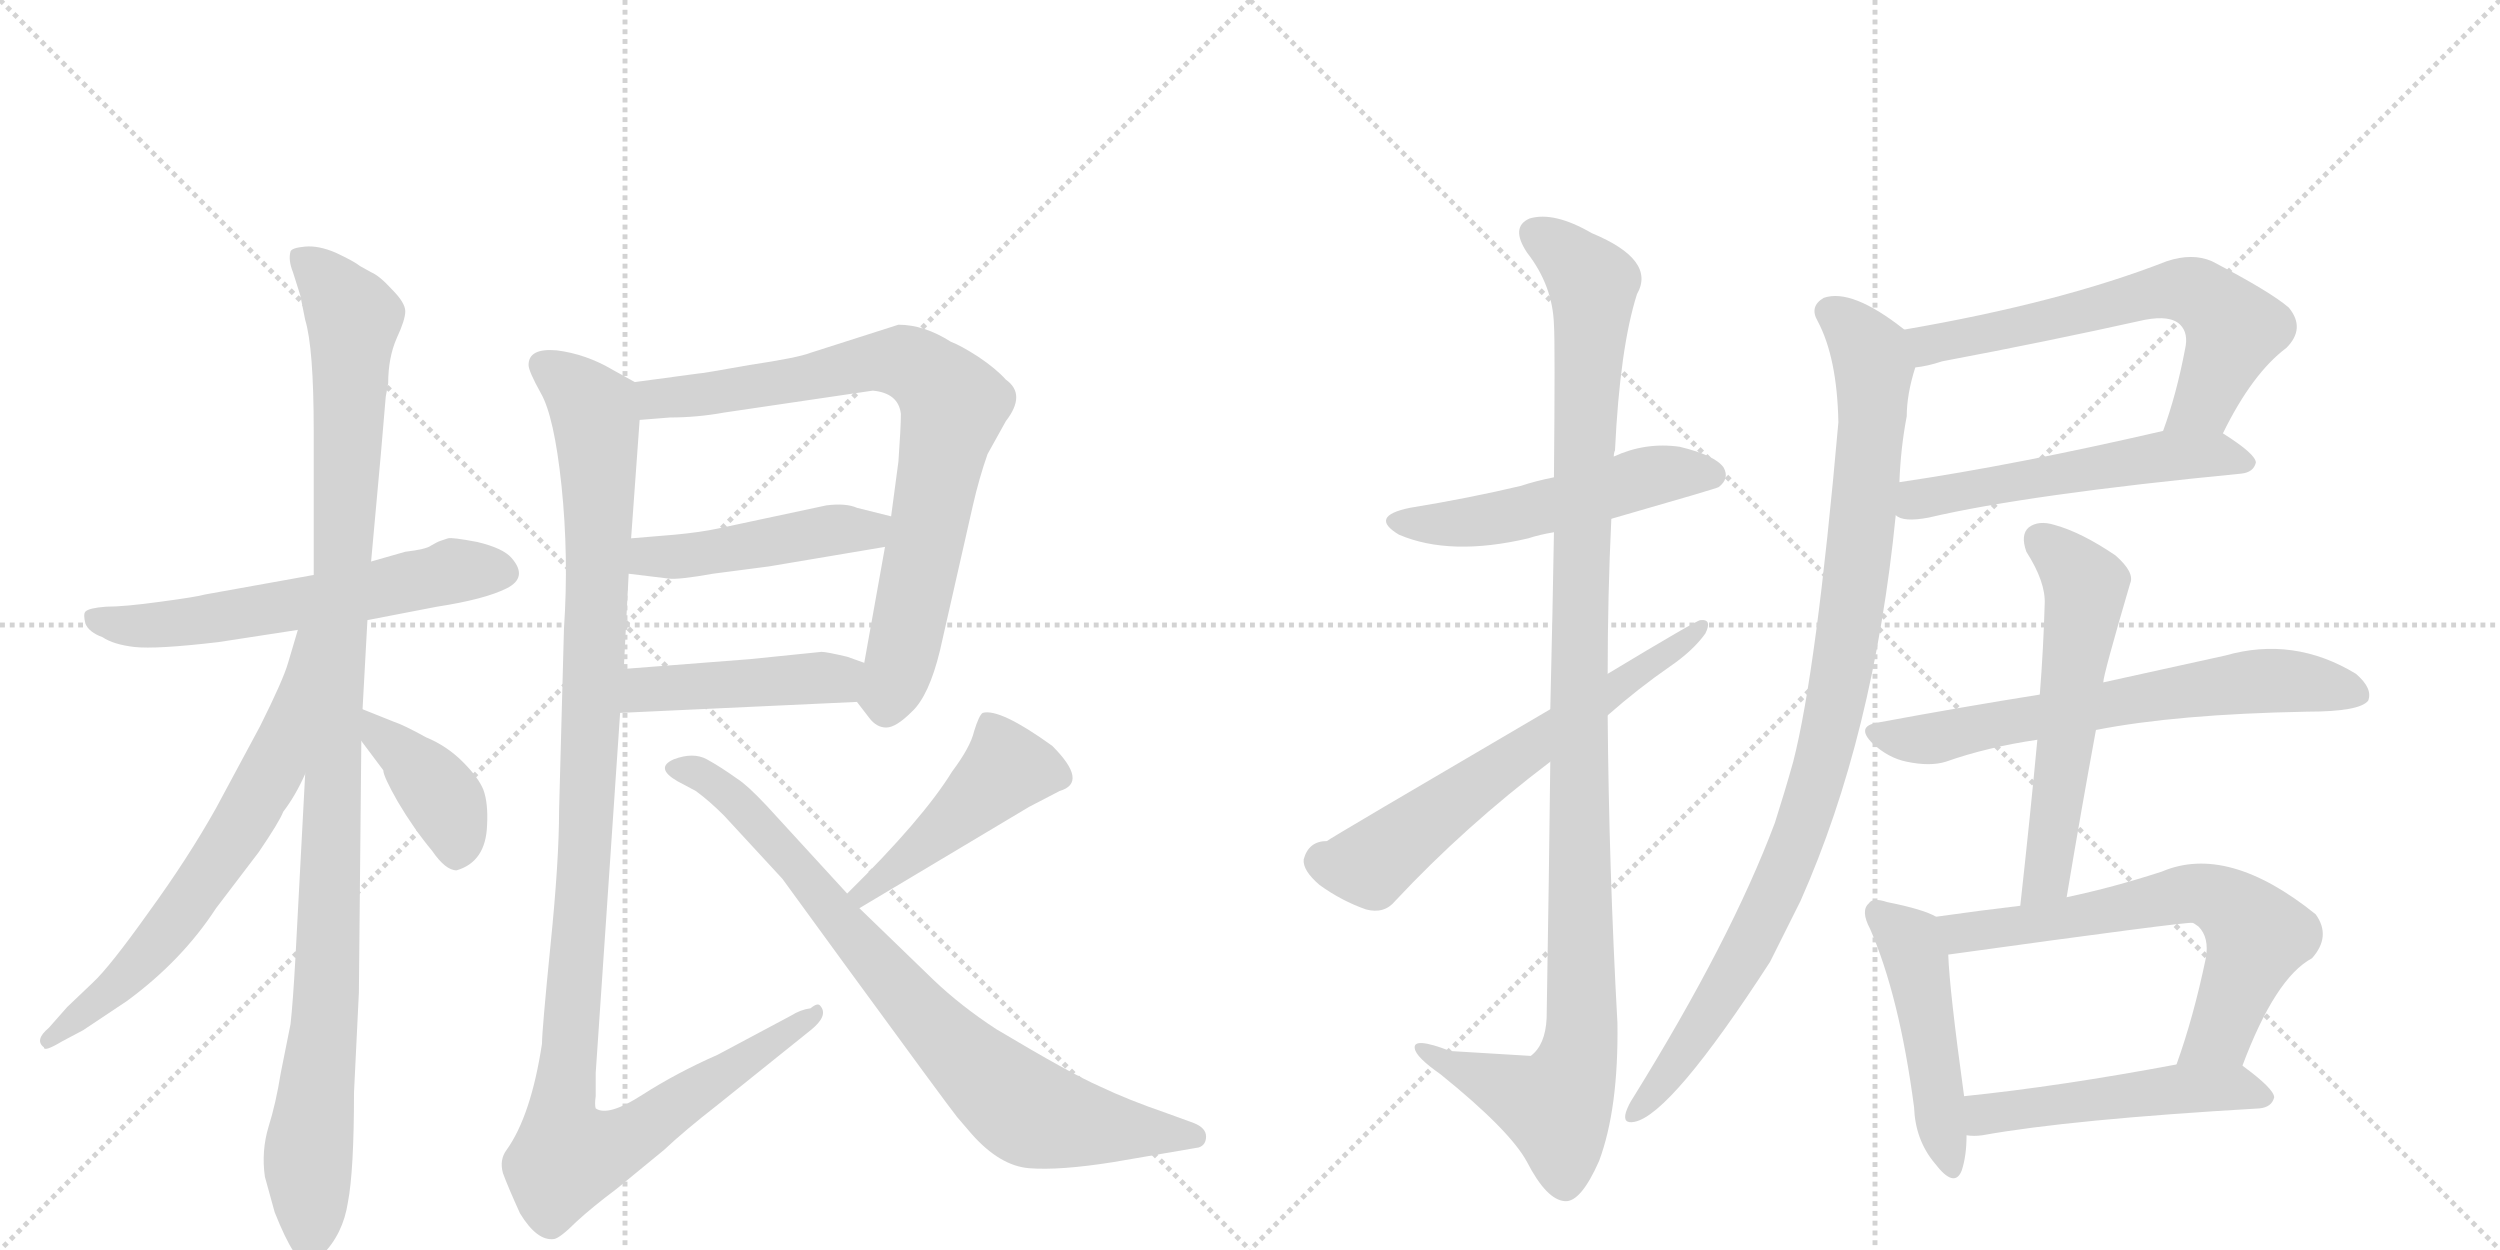 <svg version="1.1" viewBox="0 0 2048 1024" xmlns="http://www.w3.org/2000/svg">
  <g stroke="lightgray" stroke-dasharray="1,1" stroke-width="1" transform="scale(4, 4)">
    <line x1="0" y1="0" x2="256" y2="256"></line>
    <line x1="256" y1="0" x2="0" y2="256"></line>
    <line x1="128" y1="0" x2="128" y2="256"></line>
    <line x1="0" y1="128" x2="256" y2="128"></line>
    <line x1="256" y1="0" x2="512" y2="256"></line>
    <line x1="512" y1="0" x2="256" y2="256"></line>
    <line x1="384" y1="0" x2="384" y2="256"></line>
    <line x1="256" y1="128" x2="512" y2="128"></line>
  </g>
<g transform="scale(1, -1) translate(0, -850)">
   <style type="text/css">
    @keyframes keyframes0 {
      from {
       stroke: black;
       stroke-dashoffset: 596;
       stroke-width: 128;
       }
       66% {
       animation-timing-function: step-end;
       stroke: black;
       stroke-dashoffset: 0;
       stroke-width: 128;
       }
       to {
       stroke: black;
       stroke-width: 1024;
       }
       }
       #make-me-a-hanzi-animation-0 {
         animation: keyframes0 0.735s both;
         animation-delay: 0s;
         animation-timing-function: linear;
       }
    @keyframes keyframes1 {
      from {
       stroke: black;
       stroke-dashoffset: 1090;
       stroke-width: 128;
       }
       78% {
       animation-timing-function: step-end;
       stroke: black;
       stroke-dashoffset: 0;
       stroke-width: 128;
       }
       to {
       stroke: black;
       stroke-width: 1024;
       }
       }
       #make-me-a-hanzi-animation-1 {
         animation: keyframes1 1.137s both;
         animation-delay: 0.735s;
         animation-timing-function: linear;
       }
    @keyframes keyframes2 {
      from {
       stroke: black;
       stroke-dashoffset: 656;
       stroke-width: 128;
       }
       68% {
       animation-timing-function: step-end;
       stroke: black;
       stroke-dashoffset: 0;
       stroke-width: 128;
       }
       to {
       stroke: black;
       stroke-width: 1024;
       }
       }
       #make-me-a-hanzi-animation-2 {
         animation: keyframes2 0.784s both;
         animation-delay: 1.872s;
         animation-timing-function: linear;
       }
    @keyframes keyframes3 {
      from {
       stroke: black;
       stroke-dashoffset: 392;
       stroke-width: 128;
       }
       56% {
       animation-timing-function: step-end;
       stroke: black;
       stroke-dashoffset: 0;
       stroke-width: 128;
       }
       to {
       stroke: black;
       stroke-width: 1024;
       }
       }
       #make-me-a-hanzi-animation-3 {
         animation: keyframes3 0.569s both;
         animation-delay: 2.656s;
         animation-timing-function: linear;
       }
    @keyframes keyframes4 {
      from {
       stroke: black;
       stroke-dashoffset: 787;
       stroke-width: 128;
       }
       72% {
       animation-timing-function: step-end;
       stroke: black;
       stroke-dashoffset: 0;
       stroke-width: 128;
       }
       to {
       stroke: black;
       stroke-width: 1024;
       }
       }
       #make-me-a-hanzi-animation-4 {
         animation: keyframes4 0.89s both;
         animation-delay: 3.225s;
         animation-timing-function: linear;
       }
    @keyframes keyframes5 {
      from {
       stroke: black;
       stroke-dashoffset: 462;
       stroke-width: 128;
       }
       60% {
       animation-timing-function: step-end;
       stroke: black;
       stroke-dashoffset: 0;
       stroke-width: 128;
       }
       to {
       stroke: black;
       stroke-width: 1024;
       }
       }
       #make-me-a-hanzi-animation-5 {
         animation: keyframes5 0.626s both;
         animation-delay: 4.115s;
         animation-timing-function: linear;
       }
    @keyframes keyframes6 {
      from {
       stroke: black;
       stroke-dashoffset: 449;
       stroke-width: 128;
       }
       59% {
       animation-timing-function: step-end;
       stroke: black;
       stroke-dashoffset: 0;
       stroke-width: 128;
       }
       to {
       stroke: black;
       stroke-width: 1024;
       }
       }
       #make-me-a-hanzi-animation-6 {
         animation: keyframes6 0.615s both;
         animation-delay: 4.741s;
         animation-timing-function: linear;
       }
    @keyframes keyframes7 {
      from {
       stroke: black;
       stroke-dashoffset: 1161;
       stroke-width: 128;
       }
       79% {
       animation-timing-function: step-end;
       stroke: black;
       stroke-dashoffset: 0;
       stroke-width: 128;
       }
       to {
       stroke: black;
       stroke-width: 1024;
       }
       }
       #make-me-a-hanzi-animation-7 {
         animation: keyframes7 1.195s both;
         animation-delay: 5.357s;
         animation-timing-function: linear;
       }
    @keyframes keyframes8 {
      from {
       stroke: black;
       stroke-dashoffset: 455;
       stroke-width: 128;
       }
       60% {
       animation-timing-function: step-end;
       stroke: black;
       stroke-dashoffset: 0;
       stroke-width: 128;
       }
       to {
       stroke: black;
       stroke-width: 1024;
       }
       }
       #make-me-a-hanzi-animation-8 {
         animation: keyframes8 0.62s both;
         animation-delay: 6.552s;
         animation-timing-function: linear;
       }
    @keyframes keyframes9 {
      from {
       stroke: black;
       stroke-dashoffset: 800;
       stroke-width: 128;
       }
       72% {
       animation-timing-function: step-end;
       stroke: black;
       stroke-dashoffset: 0;
       stroke-width: 128;
       }
       to {
       stroke: black;
       stroke-width: 1024;
       }
       }
       #make-me-a-hanzi-animation-9 {
         animation: keyframes9 0.901s both;
         animation-delay: 7.172s;
         animation-timing-function: linear;
       }
    @keyframes keyframes10 {
      from {
       stroke: black;
       stroke-dashoffset: 516;
       stroke-width: 128;
       }
       63% {
       animation-timing-function: step-end;
       stroke: black;
       stroke-dashoffset: 0;
       stroke-width: 128;
       }
       to {
       stroke: black;
       stroke-width: 1024;
       }
       }
       #make-me-a-hanzi-animation-10 {
         animation: keyframes10 0.67s both;
         animation-delay: 8.073s;
         animation-timing-function: linear;
       }
    @keyframes keyframes11 {
      from {
       stroke: black;
       stroke-dashoffset: 1112;
       stroke-width: 128;
       }
       78% {
       animation-timing-function: step-end;
       stroke: black;
       stroke-dashoffset: 0;
       stroke-width: 128;
       }
       to {
       stroke: black;
       stroke-width: 1024;
       }
       }
       #make-me-a-hanzi-animation-11 {
         animation: keyframes11 1.155s both;
         animation-delay: 8.743s;
         animation-timing-function: linear;
       }
    @keyframes keyframes12 {
      from {
       stroke: black;
       stroke-dashoffset: 630;
       stroke-width: 128;
       }
       67% {
       animation-timing-function: step-end;
       stroke: black;
       stroke-dashoffset: 0;
       stroke-width: 128;
       }
       to {
       stroke: black;
       stroke-width: 1024;
       }
       }
       #make-me-a-hanzi-animation-12 {
         animation: keyframes12 0.763s both;
         animation-delay: 9.898s;
         animation-timing-function: linear;
       }
    @keyframes keyframes13 {
      from {
       stroke: black;
       stroke-dashoffset: 636;
       stroke-width: 128;
       }
       67% {
       animation-timing-function: step-end;
       stroke: black;
       stroke-dashoffset: 0;
       stroke-width: 128;
       }
       to {
       stroke: black;
       stroke-width: 1024;
       }
       }
       #make-me-a-hanzi-animation-13 {
         animation: keyframes13 0.768s both;
         animation-delay: 10.66s;
         animation-timing-function: linear;
       }
    @keyframes keyframes14 {
      from {
       stroke: black;
       stroke-dashoffset: 540;
       stroke-width: 128;
       }
       64% {
       animation-timing-function: step-end;
       stroke: black;
       stroke-dashoffset: 0;
       stroke-width: 128;
       }
       to {
       stroke: black;
       stroke-width: 1024;
       }
       }
       #make-me-a-hanzi-animation-14 {
         animation: keyframes14 0.689s both;
         animation-delay: 11.428s;
         animation-timing-function: linear;
       }
    @keyframes keyframes15 {
      from {
       stroke: black;
       stroke-dashoffset: 970;
       stroke-width: 128;
       }
       76% {
       animation-timing-function: step-end;
       stroke: black;
       stroke-dashoffset: 0;
       stroke-width: 128;
       }
       to {
       stroke: black;
       stroke-width: 1024;
       }
       }
       #make-me-a-hanzi-animation-15 {
         animation: keyframes15 1.039s both;
         animation-delay: 12.118s;
         animation-timing-function: linear;
       }
    @keyframes keyframes16 {
      from {
       stroke: black;
       stroke-dashoffset: 657;
       stroke-width: 128;
       }
       68% {
       animation-timing-function: step-end;
       stroke: black;
       stroke-dashoffset: 0;
       stroke-width: 128;
       }
       to {
       stroke: black;
       stroke-width: 1024;
       }
       }
       #make-me-a-hanzi-animation-16 {
         animation: keyframes16 0.785s both;
         animation-delay: 13.157s;
         animation-timing-function: linear;
       }
    @keyframes keyframes17 {
      from {
       stroke: black;
       stroke-dashoffset: 574;
       stroke-width: 128;
       }
       65% {
       animation-timing-function: step-end;
       stroke: black;
       stroke-dashoffset: 0;
       stroke-width: 128;
       }
       to {
       stroke: black;
       stroke-width: 1024;
       }
       }
       #make-me-a-hanzi-animation-17 {
         animation: keyframes17 0.717s both;
         animation-delay: 13.942s;
         animation-timing-function: linear;
       }
    @keyframes keyframes18 {
      from {
       stroke: black;
       stroke-dashoffset: 476;
       stroke-width: 128;
       }
       61% {
       animation-timing-function: step-end;
       stroke: black;
       stroke-dashoffset: 0;
       stroke-width: 128;
       }
       to {
       stroke: black;
       stroke-width: 1024;
       }
       }
       #make-me-a-hanzi-animation-18 {
         animation: keyframes18 0.637s both;
         animation-delay: 14.659s;
         animation-timing-function: linear;
       }
    @keyframes keyframes19 {
      from {
       stroke: black;
       stroke-dashoffset: 651;
       stroke-width: 128;
       }
       68% {
       animation-timing-function: step-end;
       stroke: black;
       stroke-dashoffset: 0;
       stroke-width: 128;
       }
       to {
       stroke: black;
       stroke-width: 1024;
       }
       }
       #make-me-a-hanzi-animation-19 {
         animation: keyframes19 0.78s both;
         animation-delay: 15.296s;
         animation-timing-function: linear;
       }
    @keyframes keyframes20 {
      from {
       stroke: black;
       stroke-dashoffset: 500;
       stroke-width: 128;
       }
       62% {
       animation-timing-function: step-end;
       stroke: black;
       stroke-dashoffset: 0;
       stroke-width: 128;
       }
       to {
       stroke: black;
       stroke-width: 1024;
       }
       }
       #make-me-a-hanzi-animation-20 {
         animation: keyframes20 0.657s both;
         animation-delay: 16.076s;
         animation-timing-function: linear;
       }
</style>
<path d="M 257 379 L 168 363 Q 161 361 131 357 Q 102 353 87 353 Q 73 352 70 349 Q 68 347 70 339 Q 73 332 84 328 Q 93 322 110 320 Q 128 318 179 324 L 244 334 L 301 342 L 358 353 Q 397 359 415 368 Q 433 377 419 393 Q 412 401 391 406 Q 370 410 367 409 L 361 407 Q 358 406 353 403 Q 349 400 332 398 L 304 390 L 257 379 Z" fill="lightgray"></path> 
<path d="M 316 525 L 318 536 Q 318 557 325 573 Q 332 588 332 595 Q 332 602 321 613 Q 311 624 304 627 L 295 632 Q 290 636 275 643 Q 261 649 250 648 Q 239 647 238 644 Q 236 637 240 627 L 246 608 L 250 588 Q 257 565 257 497 L 257 379 L 250 216 L 242 65 Q 240 29 238 11 L 230 -29 Q 226 -54 220 -73 Q 214 -93 217 -114 L 225 -143 Q 242 -186 253 -186 Q 258 -186 264 -178 Q 281 -161 285 -135 Q 290 -109 290 -45 L 294 37 L 296 243 L 297 269 L 301 342 L 304 390 L 312 478 L 316 525 Z" fill="lightgray"></path> 
<path d="M 244 334 L 236 307 Q 232 293 213 255 L 177 188 Q 154 147 122 103 Q 90 58 76 45 L 55 25 L 40 8 Q 28 -2 36 -8 Q 36 -12 51 -3 L 68 6 L 104 30 Q 149 63 177 106 L 212 152 Q 229 177 232 185 Q 242 198 250 216 C 323 367 253 363 244 334 Z" fill="lightgray"></path> 
<path d="M 296 243 L 314 219 Q 314 214 326 193 Q 339 171 354 153 Q 365 137 374 137 Q 398 144 399 174 Q 400 192 396 203 Q 392 213 379 226 Q 366 239 349 246 Q 331 256 322 259 L 297 269 C 269 280 278 267 296 243 Z" fill="lightgray"></path> 
<path d="M 702 275 L 712 262 Q 718 254 726 254 Q 734 254 747 267 Q 761 280 770 317 L 797 436 Q 802 458 809 478 L 824 505 Q 841 527 824 539 Q 816 548 801 558 Q 787 567 779 570 Q 757 584 736 584 L 664 561 Q 654 557 614 551 Q 575 544 572 544 L 520 537 C 490 533 494 504 524 506 L 549 508 Q 571 508 593 512 L 715 530 Q 736 528 738 511 Q 738 500 736 472 L 730 427 L 725 402 L 708 307 C 703 277 702 275 702 275 Z" fill="lightgray"></path> 
<path d="M 515 380 L 548 376 Q 556 375 584 380 L 630 386 L 725 402 C 755 407 759 420 730 427 L 702 434 Q 693 438 677 436 L 588 417 Q 574 414 553 412 L 517 409 C 487 407 485 384 515 380 Z" fill="lightgray"></path> 
<path d="M 508 266 L 702 275 C 732 276 736 297 708 307 L 694 312 Q 677 316 673 316 L 614 310 L 511 302 C 481 300 478 265 508 266 Z" fill="lightgray"></path> 
<path d="M 433 551 Q 433 546 443 528 Q 454 509 460 452 Q 466 394 462 335 L 458 186 Q 458 145 451 76 Q 444 6 444 -5 Q 435 -64 415 -92 Q 409 -100 412 -111 Q 416 -122 426 -144 Q 440 -167 454 -165 Q 459 -164 472 -151 Q 485 -139 505 -124 L 544 -92 Q 561 -76 588 -55 L 664 6 Q 679 18 672 26 Q 670 29 664 24 Q 656 23 648 18 L 588 -14 Q 554 -29 526 -47 Q 498 -65 488 -58 Q 487 -55 488 -48 L 488 -29 L 508 266 L 511 302 L 515 380 L 517 409 L 524 506 C 526 534 526 534 520 537 L 502 547 Q 480 560 456 563 Q 433 565 433 551 Z" fill="lightgray"></path> 
<path d="M 704 106 L 843 189 L 868 202 Q 892 209 862 239 Q 819 270 805 266 Q 802 264 798 251 Q 795 238 780 218 Q 756 179 694 118 C 673 97 678 91 704 106 Z" fill="lightgray"></path> 
<path d="M 694 118 L 628 190 Q 612 207 604 212 Q 590 222 579 228 Q 568 234 552 228 Q 536 221 555 210 L 570 202 Q 581 194 593 182 L 641 130 L 692 60 Q 776 -55 784 -65 L 796 -79 Q 819 -105 843 -107 Q 868 -109 912 -102 L 982 -90 Q 988 -88 988 -81 Q 988 -74 978 -70 L 956 -62 Q 924 -51 901 -40 Q 878 -30 816 7 Q 787 26 765 47 L 704 106 L 694 118 Z" fill="lightgray"></path> 
<path d="M 1320 425 Q 1407 450 1408 451 Q 1417 458 1412 467 Q 1405 477 1376 484 Q 1348 488 1322 476 L 1273 459 Q 1258 456 1246 452 Q 1204 442 1155 434 Q 1121 427 1146 412 Q 1188 394 1252 409 Q 1261 412 1273 414 L 1320 425 Z" fill="lightgray"></path> 
<path d="M 1270 226 Q 1269 135 1267 16 Q 1266 -6 1254 -15 Q 1253 -15 1188 -11 Q 1157 1 1159 -9 Q 1160 -16 1180 -30 Q 1237 -76 1251 -102 Q 1267 -133 1282 -134 Q 1295 -135 1310 -101 Q 1326 -58 1325 12 Q 1318 139 1317 264 L 1317 298 Q 1317 362 1320 425 L 1322 476 Q 1322 479 1323 481 Q 1327 565 1341 609 Q 1357 637 1304 659 Q 1273 677 1253 671 Q 1237 664 1251 643 Q 1272 616 1273 584 Q 1274 569 1273 459 L 1273 414 Q 1272 353 1270 269 L 1270 226 Z" fill="lightgray"></path> 
<path d="M 1270 269 Q 1089 163 1087 161 Q 1072 161 1068 146 Q 1067 137 1081 125 Q 1099 112 1119 105 Q 1134 101 1143 112 Q 1200 173 1270 226 L 1317 264 Q 1342 286 1368 304 Q 1387 317 1397 331 Q 1403 343 1393 342 Q 1390 342 1317 298 L 1270 269 Z" fill="lightgray"></path> 
<path d="M 1821 495 Q 1845 544 1873 565 Q 1889 581 1875 598 Q 1860 611 1812 636 Q 1796 643 1775 636 Q 1688 602 1560 580 C 1530 575 1539 544 1569 549 Q 1579 550 1591 554 Q 1676 570 1757 588 Q 1778 592 1786 584 Q 1793 577 1790 564 Q 1783 527 1772 497 C 1762 469 1807 468 1821 495 Z" fill="lightgray"></path> 
<path d="M 1553 428 Q 1559 422 1580 426 Q 1661 445 1836 462 Q 1846 463 1848 471 Q 1848 478 1821 495 C 1806 505 1801 504 1772 497 Q 1651 469 1556 455 C 1526 451 1525 439 1553 428 Z" fill="lightgray"></path> 
<path d="M 1560 580 Q 1517 614 1494 606 Q 1482 599 1489 587 Q 1505 557 1506 504 Q 1488 300 1469 226 Q 1462 201 1454 176 Q 1418 80 1338 -49 Q 1334 -55 1332 -61 Q 1329 -71 1339 -69 Q 1369 -63 1450 62 L 1475 112 Q 1535 247 1553 428 L 1556 455 Q 1557 483 1562 509 Q 1562 527 1569 549 C 1574 570 1574 570 1560 580 Z" fill="lightgray"></path> 
<path d="M 1717 252 Q 1783 265 1890 267 Q 1933 267 1940 276 Q 1944 286 1930 298 Q 1879 329 1823 313 L 1723 291 L 1671 281 Q 1608 271 1538 258 Q 1520 255 1534 241 Q 1547 229 1562 226 Q 1581 222 1594 226 Q 1628 238 1669 244 L 1717 252 Z" fill="lightgray"></path> 
<path d="M 1693 115 Q 1705 187 1717 252 L 1723 291 Q 1723 297 1745 372 Q 1749 381 1733 395 Q 1705 414 1683 420 Q 1670 424 1662 418 Q 1655 412 1660 398 Q 1676 373 1675 355 Q 1674 319 1671 281 L 1669 244 Q 1663 180 1655 108 C 1652 78 1688 85 1693 115 Z" fill="lightgray"></path> 
<path d="M 1586 99 Q 1576 105 1546 111 Q 1534 115 1531 110 Q 1524 104 1532 89 Q 1556 34 1568 -57 Q 1569 -84 1585 -103 Q 1601 -124 1607 -109 Q 1611 -97 1611 -80 L 1609 -48 Q 1597 39 1596 68 C 1595 95 1595 95 1586 99 Z" fill="lightgray"></path> 
<path d="M 1837 -23 Q 1864 49 1894 65 Q 1910 83 1897 101 Q 1825 159 1771 136 Q 1731 123 1693 115 L 1655 108 Q 1621 104 1586 99 C 1556 95 1566 64 1596 68 Q 1791 95 1796 94 Q 1797 94 1801 91 Q 1810 82 1807 65 Q 1797 17 1783 -22 C 1773 -50 1826 -51 1837 -23 Z" fill="lightgray"></path> 
<path d="M 1611 -80 Q 1617 -81 1624 -80 Q 1696 -67 1851 -58 Q 1861 -57 1863 -49 Q 1863 -42 1837 -23 C 1825 -14 1812 -17 1783 -22 Q 1687 -40 1609 -48 C 1579 -51 1581 -78 1611 -80 Z" fill="lightgray"></path> 
      <clipPath id="make-me-a-hanzi-clip-0">
      <path d="M 257 379 L 168 363 Q 161 361 131 357 Q 102 353 87 353 Q 73 352 70 349 Q 68 347 70 339 Q 73 332 84 328 Q 93 322 110 320 Q 128 318 179 324 L 244 334 L 301 342 L 358 353 Q 397 359 415 368 Q 433 377 419 393 Q 412 401 391 406 Q 370 410 367 409 L 361 407 Q 358 406 353 403 Q 349 400 332 398 L 304 390 L 257 379 Z" fill="lightgray"></path>
      </clipPath>
      <path clip-path="url(#make-me-a-hanzi-clip-0)" d="M 76 344 L 106 337 L 150 339 L 369 382 L 411 381 " fill="none" id="make-me-a-hanzi-animation-0" stroke-dasharray="468 936" stroke-linecap="round"></path>

      <clipPath id="make-me-a-hanzi-clip-1">
      <path d="M 316 525 L 318 536 Q 318 557 325 573 Q 332 588 332 595 Q 332 602 321 613 Q 311 624 304 627 L 295 632 Q 290 636 275 643 Q 261 649 250 648 Q 239 647 238 644 Q 236 637 240 627 L 246 608 L 250 588 Q 257 565 257 497 L 257 379 L 250 216 L 242 65 Q 240 29 238 11 L 230 -29 Q 226 -54 220 -73 Q 214 -93 217 -114 L 225 -143 Q 242 -186 253 -186 Q 258 -186 264 -178 Q 281 -161 285 -135 Q 290 -109 290 -45 L 294 37 L 296 243 L 297 269 L 301 342 L 304 390 L 312 478 L 316 525 Z" fill="lightgray"></path>
      </clipPath>
      <path clip-path="url(#make-me-a-hanzi-clip-1)" d="M 246 640 L 290 590 L 269 61 L 252 -96 L 254 -176 " fill="none" id="make-me-a-hanzi-animation-1" stroke-dasharray="962 1924" stroke-linecap="round"></path>

      <clipPath id="make-me-a-hanzi-clip-2">
      <path d="M 244 334 L 236 307 Q 232 293 213 255 L 177 188 Q 154 147 122 103 Q 90 58 76 45 L 55 25 L 40 8 Q 28 -2 36 -8 Q 36 -12 51 -3 L 68 6 L 104 30 Q 149 63 177 106 L 212 152 Q 229 177 232 185 Q 242 198 250 216 C 323 367 253 363 244 334 Z" fill="lightgray"></path>
      </clipPath>
      <path clip-path="url(#make-me-a-hanzi-clip-2)" d="M 250 328 L 224 221 L 195 170 L 130 79 L 42 -1 " fill="none" id="make-me-a-hanzi-animation-2" stroke-dasharray="528 1056" stroke-linecap="round"></path>

      <clipPath id="make-me-a-hanzi-clip-3">
      <path d="M 296 243 L 314 219 Q 314 214 326 193 Q 339 171 354 153 Q 365 137 374 137 Q 398 144 399 174 Q 400 192 396 203 Q 392 213 379 226 Q 366 239 349 246 Q 331 256 322 259 L 297 269 C 269 280 278 267 296 243 Z" fill="lightgray"></path>
      </clipPath>
      <path clip-path="url(#make-me-a-hanzi-clip-3)" d="M 302 262 L 361 199 L 374 170 L 375 152 " fill="none" id="make-me-a-hanzi-animation-3" stroke-dasharray="264 528" stroke-linecap="round"></path>

      <clipPath id="make-me-a-hanzi-clip-4">
      <path d="M 702 275 L 712 262 Q 718 254 726 254 Q 734 254 747 267 Q 761 280 770 317 L 797 436 Q 802 458 809 478 L 824 505 Q 841 527 824 539 Q 816 548 801 558 Q 787 567 779 570 Q 757 584 736 584 L 664 561 Q 654 557 614 551 Q 575 544 572 544 L 520 537 C 490 533 494 504 524 506 L 549 508 Q 571 508 593 512 L 715 530 Q 736 528 738 511 Q 738 500 736 472 L 730 427 L 725 402 L 708 307 C 703 277 702 275 702 275 Z" fill="lightgray"></path>
      </clipPath>
      <path clip-path="url(#make-me-a-hanzi-clip-4)" d="M 528 530 L 538 523 L 583 527 L 740 554 L 757 546 L 782 518 L 737 303 L 727 281 L 713 278 " fill="none" id="make-me-a-hanzi-animation-4" stroke-dasharray="659 1318" stroke-linecap="round"></path>

      <clipPath id="make-me-a-hanzi-clip-5">
      <path d="M 515 380 L 548 376 Q 556 375 584 380 L 630 386 L 725 402 C 755 407 759 420 730 427 L 702 434 Q 693 438 677 436 L 588 417 Q 574 414 553 412 L 517 409 C 487 407 485 384 515 380 Z" fill="lightgray"></path>
      </clipPath>
      <path clip-path="url(#make-me-a-hanzi-clip-5)" d="M 521 387 L 533 394 L 692 417 L 712 415 L 721 422 " fill="none" id="make-me-a-hanzi-animation-5" stroke-dasharray="334 668" stroke-linecap="round"></path>

      <clipPath id="make-me-a-hanzi-clip-6">
      <path d="M 508 266 L 702 275 C 732 276 736 297 708 307 L 694 312 Q 677 316 673 316 L 614 310 L 511 302 C 481 300 478 265 508 266 Z" fill="lightgray"></path>
      </clipPath>
      <path clip-path="url(#make-me-a-hanzi-clip-6)" d="M 515 271 L 528 285 L 687 294 L 699 303 " fill="none" id="make-me-a-hanzi-animation-6" stroke-dasharray="321 642" stroke-linecap="round"></path>

      <clipPath id="make-me-a-hanzi-clip-7">
      <path d="M 433 551 Q 433 546 443 528 Q 454 509 460 452 Q 466 394 462 335 L 458 186 Q 458 145 451 76 Q 444 6 444 -5 Q 435 -64 415 -92 Q 409 -100 412 -111 Q 416 -122 426 -144 Q 440 -167 454 -165 Q 459 -164 472 -151 Q 485 -139 505 -124 L 544 -92 Q 561 -76 588 -55 L 664 6 Q 679 18 672 26 Q 670 29 664 24 Q 656 23 648 18 L 588 -14 Q 554 -29 526 -47 Q 498 -65 488 -58 Q 487 -55 488 -48 L 488 -29 L 508 266 L 511 302 L 515 380 L 517 409 L 524 506 C 526 534 526 534 520 537 L 502 547 Q 480 560 456 563 Q 433 565 433 551 Z" fill="lightgray"></path>
      </clipPath>
      <path clip-path="url(#make-me-a-hanzi-clip-7)" d="M 446 550 L 486 514 L 490 474 L 480 166 L 460 -56 L 464 -97 L 488 -94 L 524 -77 L 669 21 " fill="none" id="make-me-a-hanzi-animation-7" stroke-dasharray="1033 2066" stroke-linecap="round"></path>

      <clipPath id="make-me-a-hanzi-clip-8">
      <path d="M 704 106 L 843 189 L 868 202 Q 892 209 862 239 Q 819 270 805 266 Q 802 264 798 251 Q 795 238 780 218 Q 756 179 694 118 C 673 97 678 91 704 106 Z" fill="lightgray"></path>
      </clipPath>
      <path clip-path="url(#make-me-a-hanzi-clip-8)" d="M 867 214 L 823 219 L 706 118 " fill="none" id="make-me-a-hanzi-animation-8" stroke-dasharray="327 654" stroke-linecap="round"></path>

      <clipPath id="make-me-a-hanzi-clip-9">
      <path d="M 694 118 L 628 190 Q 612 207 604 212 Q 590 222 579 228 Q 568 234 552 228 Q 536 221 555 210 L 570 202 Q 581 194 593 182 L 641 130 L 692 60 Q 776 -55 784 -65 L 796 -79 Q 819 -105 843 -107 Q 868 -109 912 -102 L 982 -90 Q 988 -88 988 -81 Q 988 -74 978 -70 L 956 -62 Q 924 -51 901 -40 Q 878 -30 816 7 Q 787 26 765 47 L 704 106 L 694 118 Z" fill="lightgray"></path>
      </clipPath>
      <path clip-path="url(#make-me-a-hanzi-clip-9)" d="M 554 219 L 578 214 L 613 185 L 764 9 L 840 -59 L 899 -74 L 978 -80 " fill="none" id="make-me-a-hanzi-animation-9" stroke-dasharray="672 1344" stroke-linecap="round"></path>

      <clipPath id="make-me-a-hanzi-clip-10">
      <path d="M 1320 425 Q 1407 450 1408 451 Q 1417 458 1412 467 Q 1405 477 1376 484 Q 1348 488 1322 476 L 1273 459 Q 1258 456 1246 452 Q 1204 442 1155 434 Q 1121 427 1146 412 Q 1188 394 1252 409 Q 1261 412 1273 414 L 1320 425 Z" fill="lightgray"></path>
      </clipPath>
      <path clip-path="url(#make-me-a-hanzi-clip-10)" d="M 1148 424 L 1223 424 L 1357 461 L 1403 460 " fill="none" id="make-me-a-hanzi-animation-10" stroke-dasharray="388 776" stroke-linecap="round"></path>

      <clipPath id="make-me-a-hanzi-clip-11">
      <path d="M 1270 226 Q 1269 135 1267 16 Q 1266 -6 1254 -15 Q 1253 -15 1188 -11 Q 1157 1 1159 -9 Q 1160 -16 1180 -30 Q 1237 -76 1251 -102 Q 1267 -133 1282 -134 Q 1295 -135 1310 -101 Q 1326 -58 1325 12 Q 1318 139 1317 264 L 1317 298 Q 1317 362 1320 425 L 1322 476 Q 1322 479 1323 481 Q 1327 565 1341 609 Q 1357 637 1304 659 Q 1273 677 1253 671 Q 1237 664 1251 643 Q 1272 616 1273 584 Q 1274 569 1273 459 L 1273 414 Q 1272 353 1270 269 L 1270 226 Z" fill="lightgray"></path>
      </clipPath>
      <path clip-path="url(#make-me-a-hanzi-clip-11)" d="M 1260 656 L 1285 640 L 1305 614 L 1293 277 L 1296 3 L 1290 -27 L 1275 -56 L 1165 -11 " fill="none" id="make-me-a-hanzi-animation-11" stroke-dasharray="984 1968" stroke-linecap="round"></path>

      <clipPath id="make-me-a-hanzi-clip-12">
      <path d="M 1270 269 Q 1089 163 1087 161 Q 1072 161 1068 146 Q 1067 137 1081 125 Q 1099 112 1119 105 Q 1134 101 1143 112 Q 1200 173 1270 226 L 1317 264 Q 1342 286 1368 304 Q 1387 317 1397 331 Q 1403 343 1393 342 Q 1390 342 1317 298 L 1270 269 Z" fill="lightgray"></path>
      </clipPath>
      <path clip-path="url(#make-me-a-hanzi-clip-12)" d="M 1083 145 L 1123 141 L 1221 217 L 1394 336 " fill="none" id="make-me-a-hanzi-animation-12" stroke-dasharray="502 1004" stroke-linecap="round"></path>

      <clipPath id="make-me-a-hanzi-clip-13">
      <path d="M 1821 495 Q 1845 544 1873 565 Q 1889 581 1875 598 Q 1860 611 1812 636 Q 1796 643 1775 636 Q 1688 602 1560 580 C 1530 575 1539 544 1569 549 Q 1579 550 1591 554 Q 1676 570 1757 588 Q 1778 592 1786 584 Q 1793 577 1790 564 Q 1783 527 1772 497 C 1762 469 1807 468 1821 495 Z" fill="lightgray"></path>
      </clipPath>
      <path clip-path="url(#make-me-a-hanzi-clip-13)" d="M 1570 577 L 1581 567 L 1777 612 L 1799 610 L 1831 580 L 1804 519 L 1778 502 " fill="none" id="make-me-a-hanzi-animation-13" stroke-dasharray="508 1016" stroke-linecap="round"></path>

      <clipPath id="make-me-a-hanzi-clip-14">
      <path d="M 1553 428 Q 1559 422 1580 426 Q 1661 445 1836 462 Q 1846 463 1848 471 Q 1848 478 1821 495 C 1806 505 1801 504 1772 497 Q 1651 469 1556 455 C 1526 451 1525 439 1553 428 Z" fill="lightgray"></path>
      </clipPath>
      <path clip-path="url(#make-me-a-hanzi-clip-14)" d="M 1561 434 L 1608 449 L 1777 477 L 1814 478 L 1839 470 " fill="none" id="make-me-a-hanzi-animation-14" stroke-dasharray="412 824" stroke-linecap="round"></path>

      <clipPath id="make-me-a-hanzi-clip-15">
      <path d="M 1560 580 Q 1517 614 1494 606 Q 1482 599 1489 587 Q 1505 557 1506 504 Q 1488 300 1469 226 Q 1462 201 1454 176 Q 1418 80 1338 -49 Q 1334 -55 1332 -61 Q 1329 -71 1339 -69 Q 1369 -63 1450 62 L 1475 112 Q 1535 247 1553 428 L 1556 455 Q 1557 483 1562 509 Q 1562 527 1569 549 C 1574 570 1574 570 1560 580 Z" fill="lightgray"></path>
      </clipPath>
      <path clip-path="url(#make-me-a-hanzi-clip-15)" d="M 1499 595 L 1523 574 L 1535 548 L 1526 422 L 1499 249 L 1474 166 L 1427 61 L 1381 -11 L 1340 -61 " fill="none" id="make-me-a-hanzi-animation-15" stroke-dasharray="842 1684" stroke-linecap="round"></path>

      <clipPath id="make-me-a-hanzi-clip-16">
      <path d="M 1717 252 Q 1783 265 1890 267 Q 1933 267 1940 276 Q 1944 286 1930 298 Q 1879 329 1823 313 L 1723 291 L 1671 281 Q 1608 271 1538 258 Q 1520 255 1534 241 Q 1547 229 1562 226 Q 1581 222 1594 226 Q 1628 238 1669 244 L 1717 252 Z" fill="lightgray"></path>
      </clipPath>
      <path clip-path="url(#make-me-a-hanzi-clip-16)" d="M 1536 249 L 1585 245 L 1836 291 L 1887 291 L 1932 281 " fill="none" id="make-me-a-hanzi-animation-16" stroke-dasharray="529 1058" stroke-linecap="round"></path>

      <clipPath id="make-me-a-hanzi-clip-17">
      <path d="M 1693 115 Q 1705 187 1717 252 L 1723 291 Q 1723 297 1745 372 Q 1749 381 1733 395 Q 1705 414 1683 420 Q 1670 424 1662 418 Q 1655 412 1660 398 Q 1676 373 1675 355 Q 1674 319 1671 281 L 1669 244 Q 1663 180 1655 108 C 1652 78 1688 85 1693 115 Z" fill="lightgray"></path>
      </clipPath>
      <path clip-path="url(#make-me-a-hanzi-clip-17)" d="M 1671 409 L 1709 369 L 1679 142 L 1672 125 L 1660 115 " fill="none" id="make-me-a-hanzi-animation-17" stroke-dasharray="446 892" stroke-linecap="round"></path>

      <clipPath id="make-me-a-hanzi-clip-18">
      <path d="M 1586 99 Q 1576 105 1546 111 Q 1534 115 1531 110 Q 1524 104 1532 89 Q 1556 34 1568 -57 Q 1569 -84 1585 -103 Q 1601 -124 1607 -109 Q 1611 -97 1611 -80 L 1609 -48 Q 1597 39 1596 68 C 1595 95 1595 95 1586 99 Z" fill="lightgray"></path>
      </clipPath>
      <path clip-path="url(#make-me-a-hanzi-clip-18)" d="M 1539 102 L 1564 80 L 1570 63 L 1597 -103 " fill="none" id="make-me-a-hanzi-animation-18" stroke-dasharray="348 696" stroke-linecap="round"></path>

      <clipPath id="make-me-a-hanzi-clip-19">
      <path d="M 1837 -23 Q 1864 49 1894 65 Q 1910 83 1897 101 Q 1825 159 1771 136 Q 1731 123 1693 115 L 1655 108 Q 1621 104 1586 99 C 1556 95 1566 64 1596 68 Q 1791 95 1796 94 Q 1797 94 1801 91 Q 1810 82 1807 65 Q 1797 17 1783 -22 C 1773 -50 1826 -51 1837 -23 Z" fill="lightgray"></path>
      </clipPath>
      <path clip-path="url(#make-me-a-hanzi-clip-19)" d="M 1594 96 L 1611 84 L 1784 117 L 1822 111 L 1849 84 L 1817 2 L 1790 -17 " fill="none" id="make-me-a-hanzi-animation-19" stroke-dasharray="523 1046" stroke-linecap="round"></path>

      <clipPath id="make-me-a-hanzi-clip-20">
      <path d="M 1611 -80 Q 1617 -81 1624 -80 Q 1696 -67 1851 -58 Q 1861 -57 1863 -49 Q 1863 -42 1837 -23 C 1825 -14 1812 -17 1783 -22 Q 1687 -40 1609 -48 C 1579 -51 1581 -78 1611 -80 Z" fill="lightgray"></path>
      </clipPath>
      <path clip-path="url(#make-me-a-hanzi-clip-20)" d="M 1618 -74 L 1632 -61 L 1778 -42 L 1830 -40 L 1854 -50 " fill="none" id="make-me-a-hanzi-animation-20" stroke-dasharray="372 744" stroke-linecap="round"></path>

</g>
</svg>
